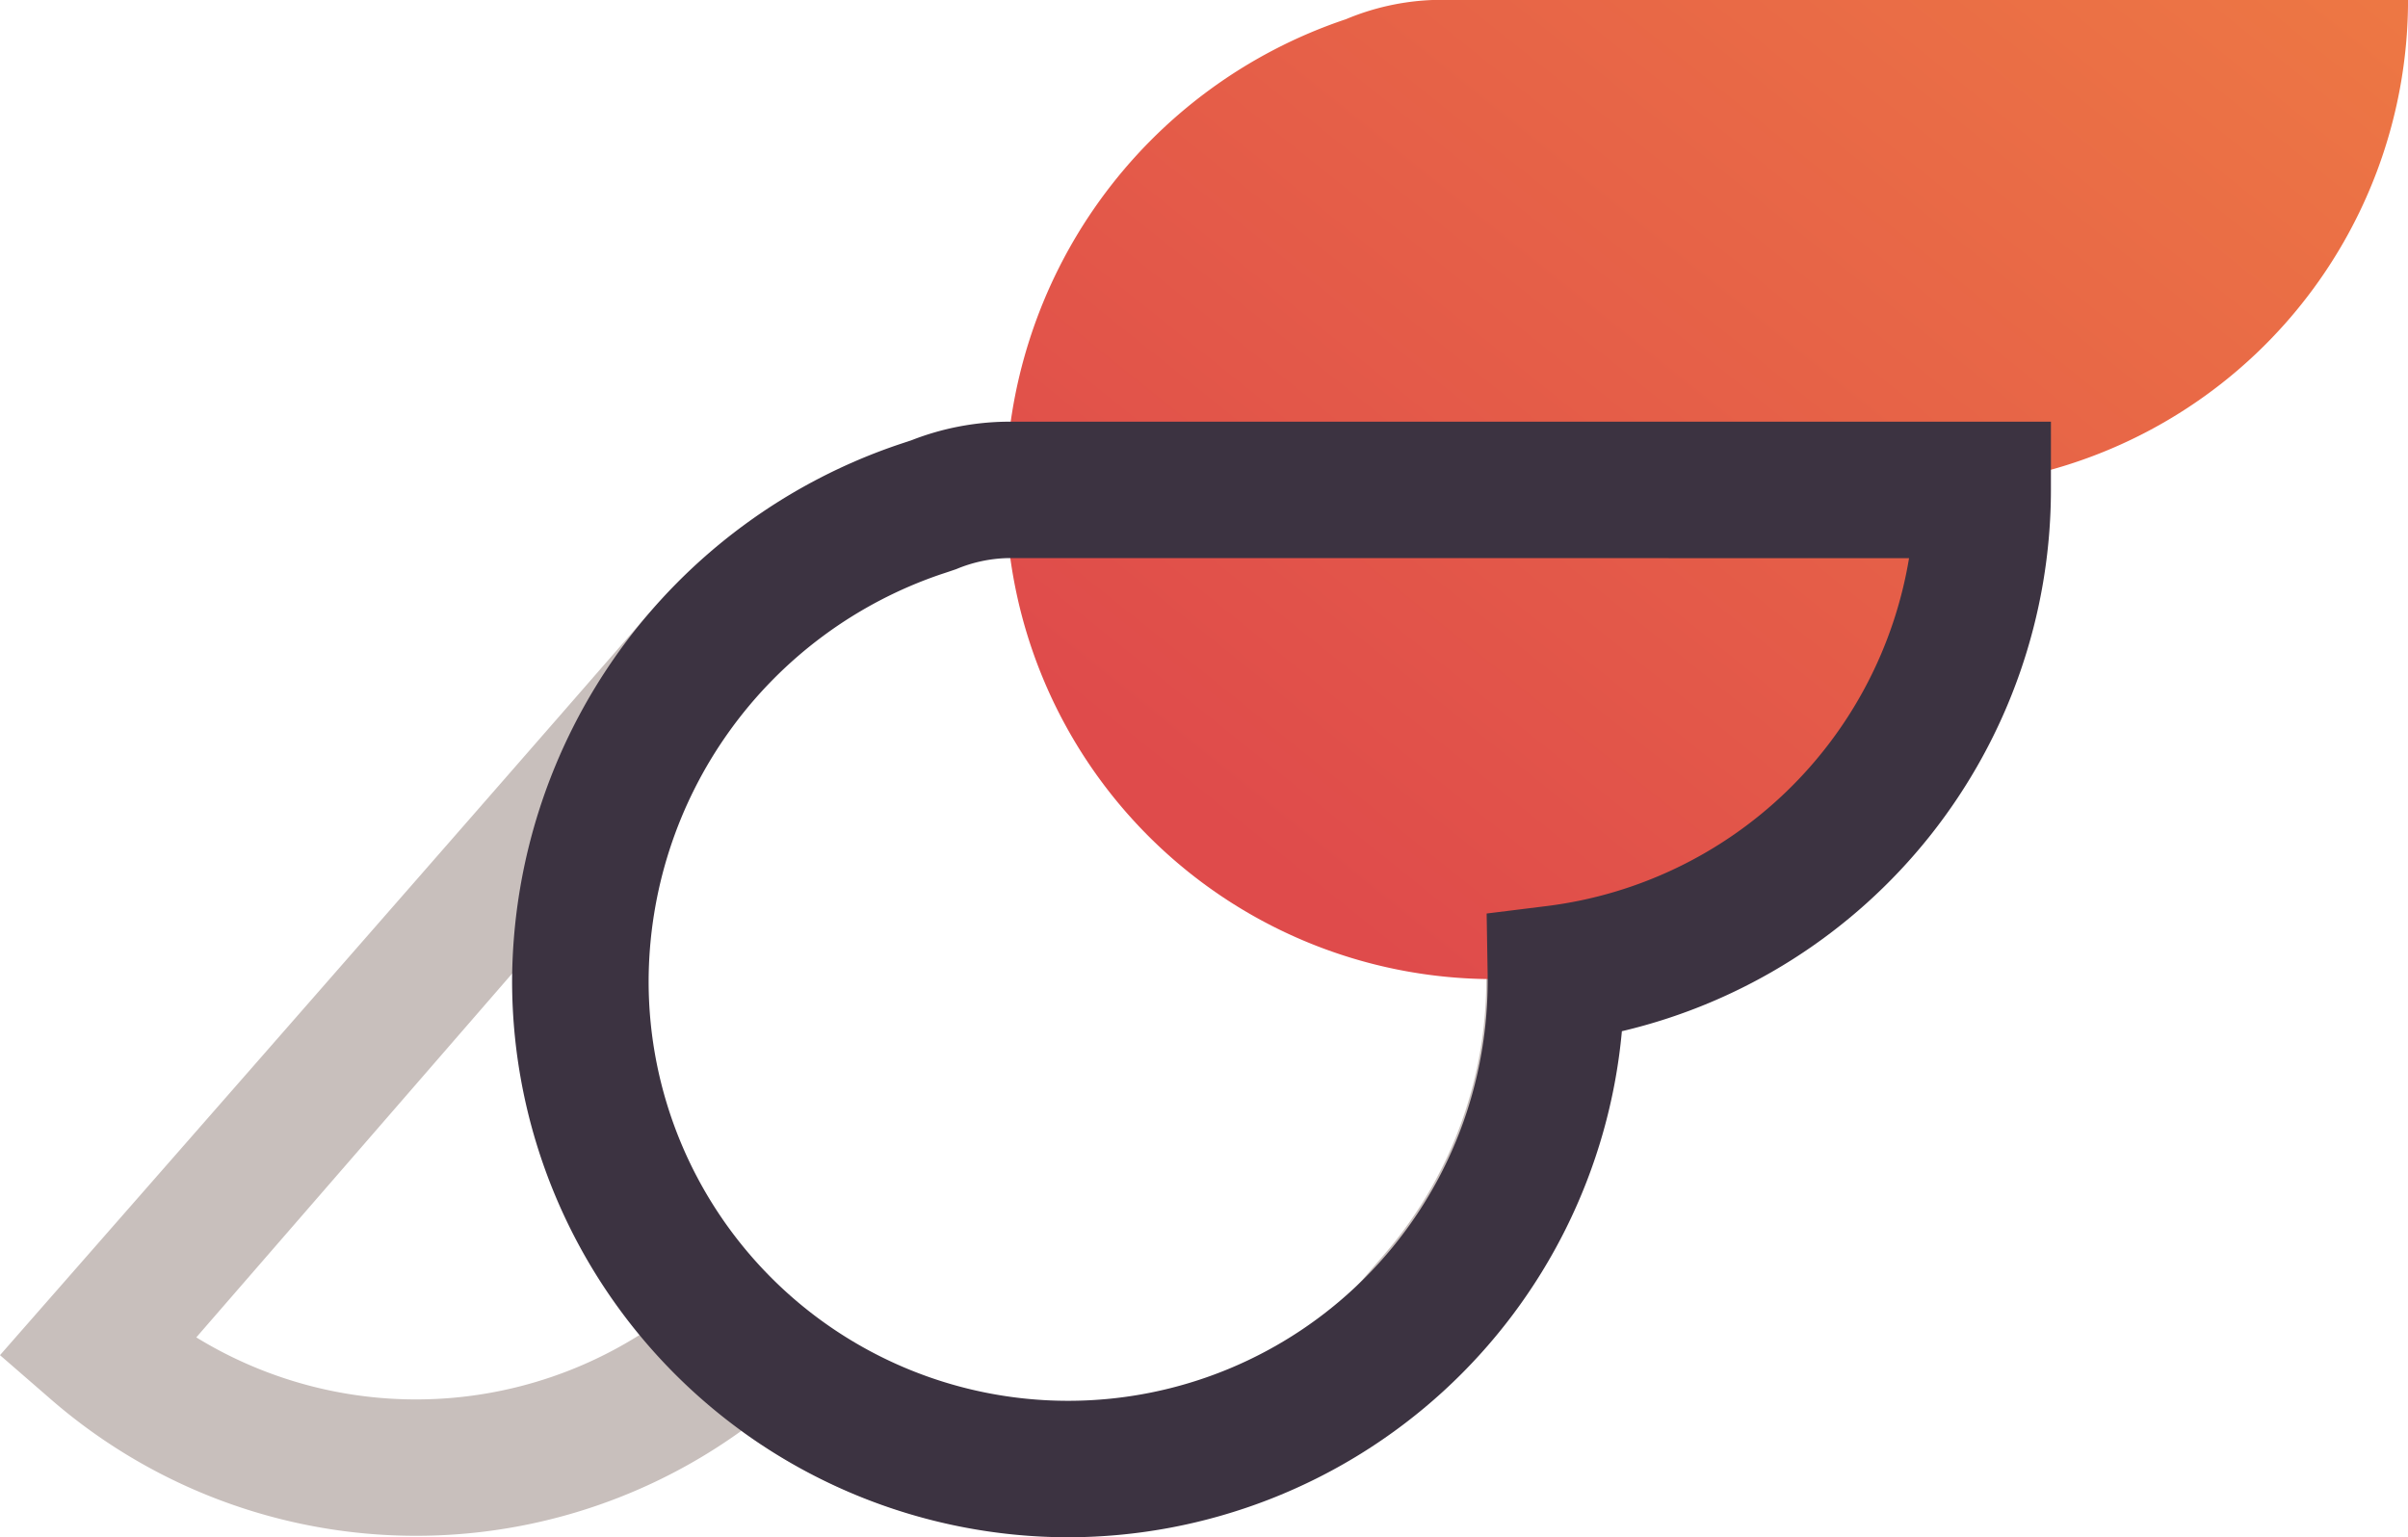 <svg xmlns="http://www.w3.org/2000/svg" xmlns:xlink="http://www.w3.org/1999/xlink" width="59.897" height="38.245" viewBox="0 0 59.897 38.245"><defs><linearGradient id="a" x1="0.977" x2="0.095" y2="0.774" gradientUnits="objectBoundingBox"><stop offset="0" stop-color="#ed7744"/><stop offset="1" stop-color="#df4b4b"/></linearGradient></defs><g transform="translate(-2374.008 -50.751)"><path d="M2400.528,141.13a13.7,13.7,0,0,1-8.076-2.617,13.846,13.846,0,0,1-17.162-.768l-1.282-1.113s11.671-13.306,15.926-18.208,15.129-5.52,19.681-1.569a13.83,13.83,0,0,1-8.093,24.24Q2401.023,141.13,2400.528,141.13Zm-8.075-7.08c1.163,1.043,3.153,4.874,8.094,4.366s6.054-2.172,7.881-4.276a10.447,10.447,0,0,0-1.039-14.72c-3.455-3-9.035-3.284-9.144-3.221-.456.265-4.349,2.7-4.654,3.054l-14.7,16.937a10.443,10.443,0,0,0,12.431-1.12Z" transform="translate(0 -52.167)" fill="#c8bfbc"/><path d="M2548.872,50.751h-24.265a6.177,6.177,0,0,0-2.154.478,12.4,12.4,0,0,0-8.462,11.748,12.132,12.132,0,1,0,24.265,0c0-.064,0-.127,0-.191A12.132,12.132,0,0,0,2548.872,50.751Z" transform="translate(-114.966 0)" fill="url(#a)"/><path d="M2459.1,137.205a13.846,13.846,0,0,1-13.83-13.83,14.154,14.154,0,0,1,9.636-13.363c.107-.035.21-.07.313-.105a6.714,6.714,0,0,1,2.366-.456h25.962v1.7a13.847,13.847,0,0,1-10.672,13.464A13.849,13.849,0,0,1,2459.1,137.205Zm-1.515-24.36a3.521,3.521,0,0,0-1.267.274c-.119.041-.239.082-.363.122a10.724,10.724,0,0,0-7.289,10.134,10.435,10.435,0,1,0,20.87,0l0-.052c0-.037,0-.074,0-.112l-.025-1.524,1.513-.188a10.442,10.442,0,0,0,8.994-8.653Z" transform="translate(-58.524 -48.209)" fill="#3c3341"/></g></svg>